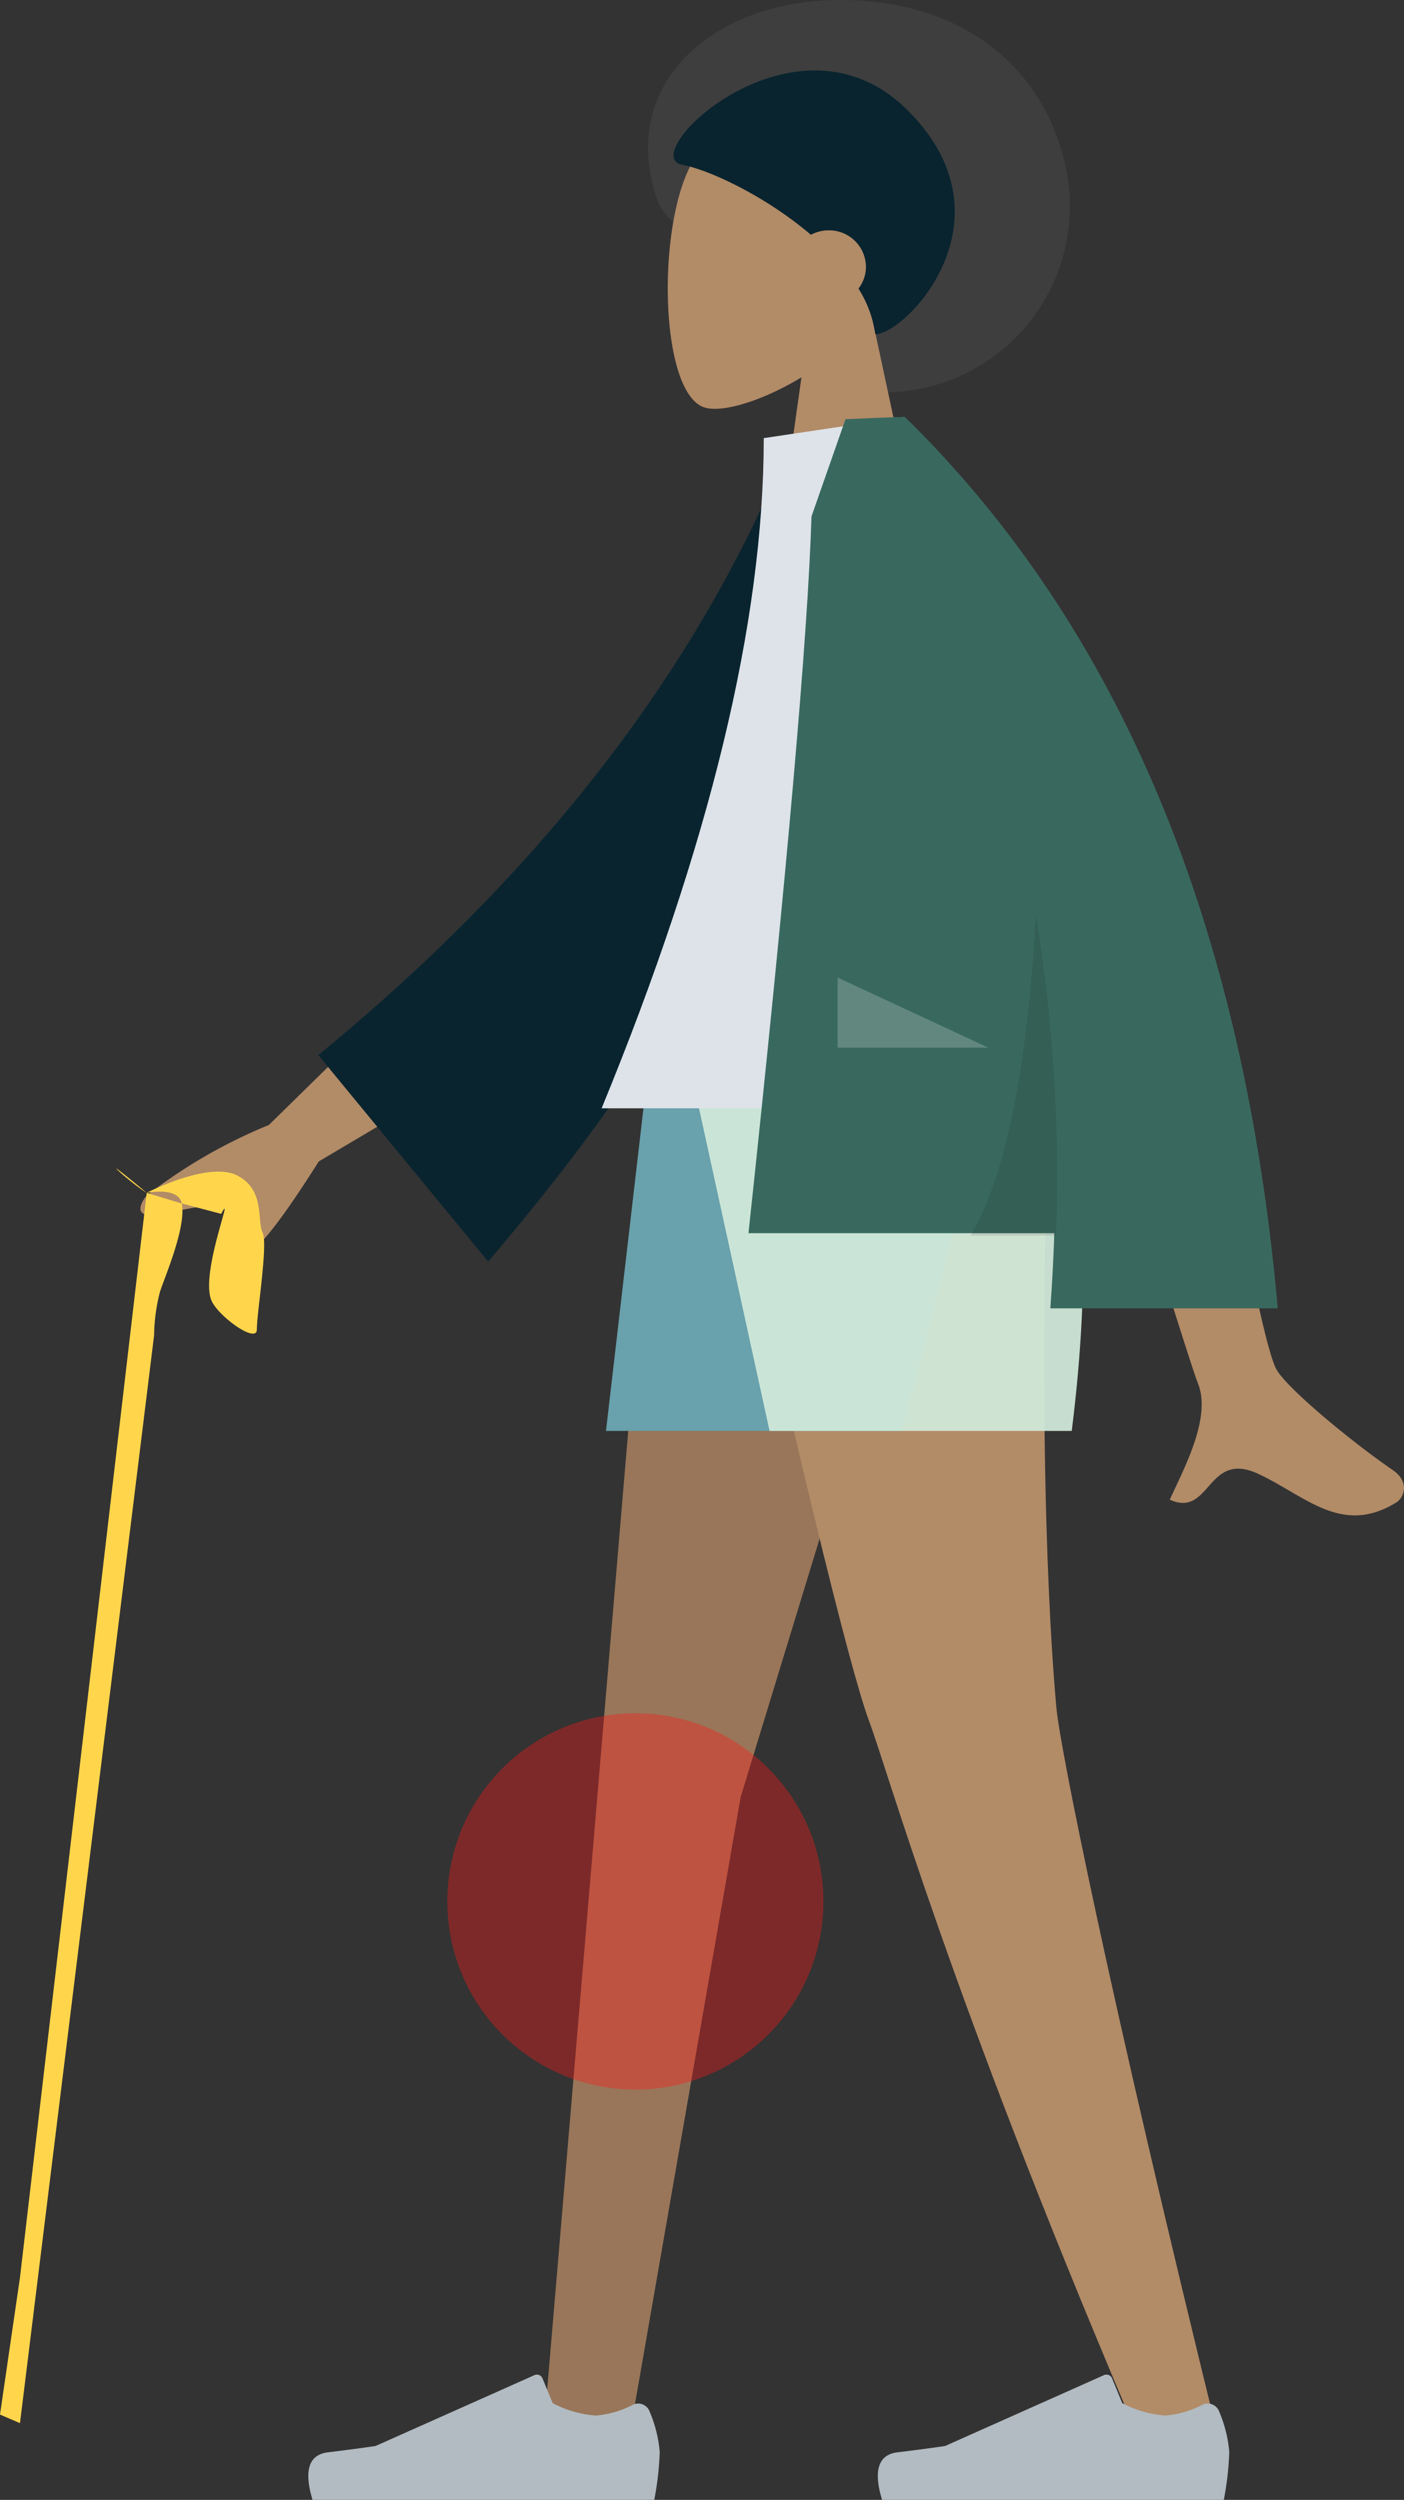 <svg xmlns="http://www.w3.org/2000/svg" width="127" height="226" viewBox="0 0 127 226">
  <rect x="0" y="0" width="127" height="226" fill="#333333" stroke="none"/>
  <g id="g6523-3" transform="translate(-763.427 -911.121)">
    <g id="Head_Front_Afro-2" data-name="Head/Front/Afro-2" transform="translate(822.049 911.121)">
      <path id="Hair-Back-3-6" d="M843.364,946.586c-6.264,0-8.542-7.5-12.1-11.615-2.546-2.944-6.892-2.066-8.178-6.188-3.235-10.366,5.423-17.662,16.716-17.662s18.909,6.4,20.553,16.017A16.832,16.832,0,0,1,843.364,946.586Z" transform="translate(-822.4 -911.121)" fill="#3e3e3e" fill-rule="evenodd"/>
      <g id="Head-2-0" transform="translate(1.781 9.866)">
        <path id="path30154-4" d="M842.672,939.89a14.842,14.842,0,0,0,3.949-10.668c-.823-11.729-17.15-9.149-20.326-3.229s-2.8,20.936,1.306,21.994c1.637.422,5.124-.612,8.673-2.751L834.047,961H847.2Z" transform="translate(-824.181 -920.987)" fill="#b28b67" fill-rule="evenodd"/>
      </g>
      <path id="Hair-9" d="M837.127,932.345a3.425,3.425,0,0,1,1.607-.4,3.333,3.333,0,0,1,3.375,3.289,3.218,3.218,0,0,1-.677,1.975,10.516,10.516,0,0,1,1.524,4.126c2.772,0,12.886-10.486,2.81-20.351s-24.636,4.218-20.26,5.039C828.021,926.5,833.087,928.9,837.127,932.345Z" transform="translate(-822.4 -911.121)" fill="#09242f" fill-rule="evenodd"/>
    </g>
    <g id="Bottom_Standing_Shorts-0" data-name="Bottom/Standing/Shorts-0" transform="translate(791.314 1006.13)">
      <path id="Leg-34-5" d="M820.969,1131.256h-7.834l10.557-124.769h27.892l-20.625,67.427Z" transform="translate(-791.844 -1006.487)" fill="#997659" fill-rule="evenodd"/>
      <path id="path30160-0" d="M858.963,1006.487c-1.4,37.021.248,56.117.562,59.481s4.606,25.172,14.77,66.417l-8.347-2.867c-16.063-37.827-21.537-57.487-23.379-62.454s-6.736-25.16-14.679-60.577Z" transform="translate(-791.844 -1006.487)" fill="#b28b67" fill-rule="evenodd"/>
      <g id="Accessories_Shoe_Flat-Sneaker-9-4" data-name="Accessories/Shoe/Flat-Sneaker-9-4" transform="translate(51.519 119.663)">
        <path id="shoe-7-4" d="M874.233,1129.477a11.763,11.763,0,0,1,.919,3.674,27.427,27.427,0,0,1-.494,4.327H843.746q-1.206-3.984,1.391-4.3t4.313-.574l14.368-6.405a.548.548,0,0,1,.724.277l.006.014.923,2.241a9.87,9.87,0,0,0,3.906,1.121,8.852,8.852,0,0,0,3.372-.986h0a1.1,1.1,0,0,1,1.453.54C874.213,1129.428,874.223,1129.452,874.233,1129.477Z" transform="translate(-843.364 -1126.15)" fill="#b2bbc1" fill-rule="evenodd"/>
      </g>
      <g id="g30166-2" transform="translate(0 119.663)">
        <path id="path30164-9" d="M822.713,1129.477a11.773,11.773,0,0,1,.92,3.674,27.54,27.54,0,0,1-.494,4.327H792.226q-1.2-3.984,1.391-4.3t4.314-.574L812.3,1126.2a.547.547,0,0,1,.723.277l.006.014.924,2.241a9.862,9.862,0,0,0,3.906,1.121,8.852,8.852,0,0,0,3.372-.986h0a1.1,1.1,0,0,1,1.453.54Q822.7,1129.439,822.713,1129.477Z" transform="translate(-791.844 -1126.15)" fill="#b2bbc1" fill-rule="evenodd"/>
      </g>
      <path id="Bottom-0" d="M822.765,1006.487h31.56l-8.769,34.353H818.771Z" transform="translate(-791.844 -1006.487)" fill="#69a1ac" fill-rule="evenodd"/>
      <path id="path30169-6" d="M859.258,1006.487q4.328,12.973,1.644,34.353H833.569l-7.516-34.353Z" transform="translate(-791.844 -1006.487)" fill="rgba(209,234,219,0.93)" fill-rule="evenodd"/>
    </g>
    <g id="Body_Jacket-9" data-name="Body/Jacket-9" transform="translate(776.134 948.833)">
      <path id="Skin-2-0" d="M803.2,997.785l-15.454,15.146a46.817,46.817,0,0,0-11.054,6.383c-.645.783-1.349,2.283,1.69,1.611s6.265-1.239,6.836-.246-1.112,2.514-.056,3.813q1.056,1.3,7.1-8.266l16.07-9.518Zm68.594,2.136-11.4.045q10.559,34.243,11.4,36.339c1.262,3.143-1.408,7.93-2.551,10.5,3.721,1.673,3.325-4.521,8.018-2.328,4.284,2,7.543,5.631,12.492,2.563.609-.378,1.276-1.8-.335-2.908-4.014-2.765-9.8-7.6-10.58-9.2Q877.243,1031.678,871.8,999.921Z" transform="translate(-776.134 -948.939)" fill="#b28b67" fill-rule="evenodd"/>
      <path id="Coat-Back-80" d="M839.694,951.861l-4.739-.813q-12.238,30.575-42.737,55.562l15.364,18.666C827.911,1001.557,840.442,977.085,839.694,951.861Z" transform="translate(-776.134 -948.939)" fill="#09242f" fill-rule="evenodd"/>
      <path id="Shirt-68" d="M860.354,1011.42h-42.2q14.666-35.66,14.666-60.585l12.73-1.9C855.553,965.029,858.378,984.84,860.354,1011.42Z" transform="translate(-776.441 -948.939)" fill="#dde3e9" fill-rule="evenodd"/>
      <path id="Coat-Front-43" d="M845.818,948.948l-.005-.009h-.831q-1.491.051-4.544.185l-3.076,8.79q-.488,16.077-5.7,64.8h27.664q-.109,3.366-.359,6.793h20.57q-4.615-52.069-33.709-80.567l-.01.009Z" transform="translate(-776.665 -948.939)" fill="#39695e" fill-rule="evenodd"/>
      <path id="Shade-9-2" d="M857.5,994.009q-1.182,20.976-5.914,28.92h7.734A144.651,144.651,0,0,0,857.5,994.009Z" transform="translate(-776.508 -948.939)" fill="rgba(0,0,0,0.1)" fill-rule="evenodd"/>
      <path id="Light-1-5" d="M839.527,999.6v6.342h13.641Z" transform="translate(-776.466 -948.939)" fill="rgba(255,255,255,0.2)" fill-rule="evenodd"/>
    </g>
    <path id="path31364-0" d="M779.87,1020.28c-.3-1.557-3.171-.965-3.171-.965-1.582-.947-5.3-4.414,0,0m6.734,1.9c1.317-2.473-2,5.529-.841,7.914.7,1.437,4.068,3.846,4.068,2.541,0-1.549,1.032-7.744.516-8.777s.259-3.872-2.323-5.163-8.153,1.581-8.153,1.581h0l-11.466,98.063-1.807,12.39,1.807.775,12.133-98.353a16.306,16.306,0,0,1,.517-3.872c.3-1.065,2.42-5.806,1.987-8.038" transform="translate(0 -0.357)" fill="#ffd64b" fill-rule="evenodd"/>
    <circle id="circle30968-7-3-2" cx="17.011" cy="17.011" r="17.011" transform="translate(803.889 1066.006)" fill="rgba(255,24,24,0.36)"/>
  </g>
</svg>
